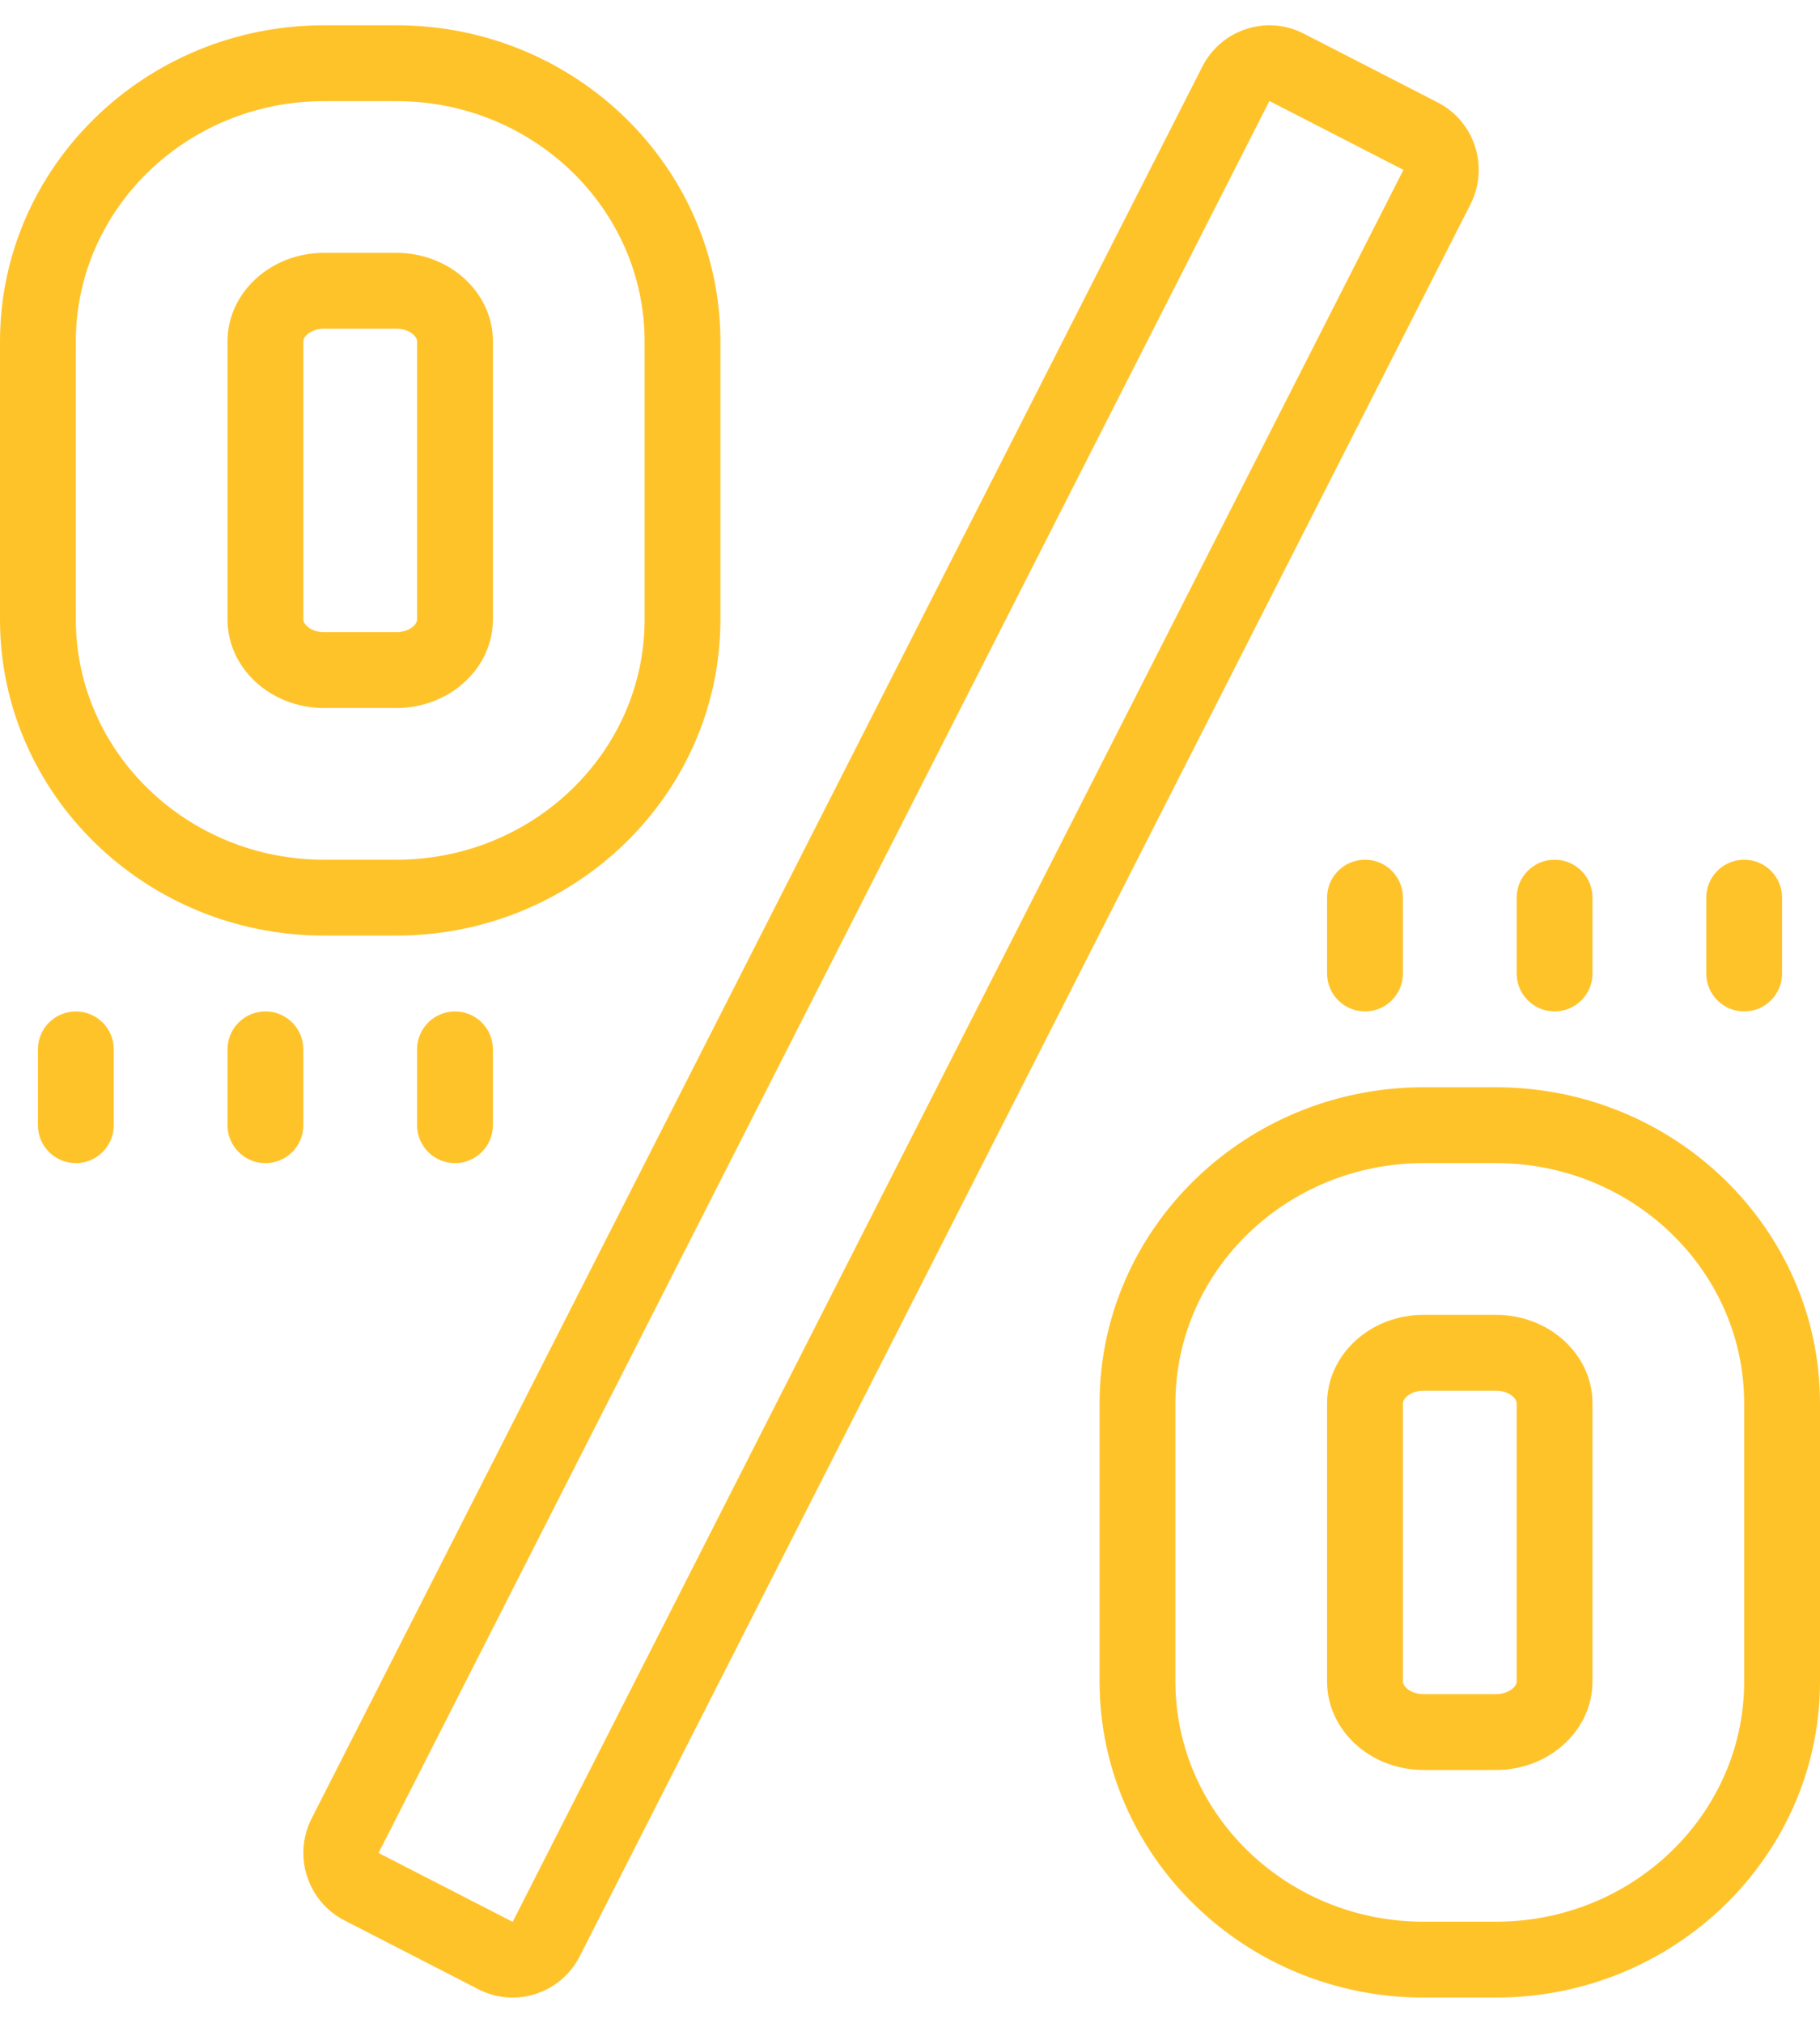 <svg width="36" height="40" viewBox="0 0 36 40" fill="none" xmlns="http://www.w3.org/2000/svg">
<path d="M6.407 0.5C2.874 0.5 0 3.303 0 6.75V12.251C0 15.697 2.874 18.5 6.407 18.5H7.843C11.376 18.5 14.25 15.697 14.25 12.249V6.749C14.25 3.303 11.376 0.5 7.843 0.5H6.407ZM25.217 0.504C24.639 0.462 24.064 0.764 23.783 1.316L6.164 35.959C5.79 36.695 6.08 37.597 6.812 37.974L9.463 39.336C10.195 39.712 11.092 39.421 11.467 38.684L29.086 4.041C29.46 3.305 29.171 2.403 28.439 2.026L25.787 0.664C25.604 0.57 25.41 0.518 25.217 0.504ZM25.109 1.997L27.76 3.359L10.141 38.003L7.488 36.641L25.109 1.997ZM6.407 2H7.843C10.548 2 12.75 4.131 12.75 6.75V12.251C12.75 14.87 10.548 17 7.843 17H6.407C3.702 17 1.5 14.869 1.5 12.249V6.749C1.5 4.13 3.702 2 6.407 2ZM6.407 5C5.356 5 4.5 5.785 4.5 6.75V12.251C4.5 13.216 5.356 14 6.407 14H7.843C8.894 14 9.75 13.215 9.75 12.249V6.749C9.75 5.785 8.894 5 7.843 5H6.407ZM6.407 6.5H7.843C8.091 6.5 8.25 6.648 8.25 6.75V12.251C8.25 12.352 8.091 12.5 7.843 12.5H6.407C6.159 12.5 6 12.351 6 12.249V6.749C6 6.648 6.159 6.5 6.407 6.5ZM27 17C26.586 17 26.25 17.336 26.25 17.75V19.25C26.25 19.664 26.586 20 27 20C27.414 20 27.75 19.664 27.75 19.25V17.75C27.75 17.336 27.414 17 27 17ZM30.75 17C30.336 17 30 17.336 30 17.75V19.25C30 19.664 30.336 20 30.75 20C31.164 20 31.5 19.664 31.5 19.25V17.75C31.5 17.336 31.164 17 30.75 17ZM34.5 17C34.086 17 33.75 17.336 33.75 17.75V19.25C33.75 19.664 34.086 20 34.5 20C34.914 20 35.25 19.664 35.25 19.25V17.75C35.25 17.336 34.914 17 34.5 17ZM1.5 20C1.086 20 0.75 20.336 0.75 20.75V22.25C0.75 22.664 1.086 23 1.5 23C1.914 23 2.25 22.664 2.25 22.25V20.75C2.25 20.336 1.914 20 1.5 20ZM5.25 20C4.836 20 4.5 20.336 4.5 20.75V22.25C4.5 22.664 4.836 23 5.25 23C5.664 23 6 22.664 6 22.25V20.75C6 20.336 5.664 20 5.25 20ZM9 20C8.586 20 8.25 20.336 8.25 20.75V22.25C8.25 22.664 8.586 23 9 23C9.414 23 9.75 22.664 9.75 22.25V20.75C9.75 20.336 9.414 20 9 20ZM28.157 21.5C24.624 21.5 21.75 24.303 21.75 27.75V33.251C21.75 36.697 24.624 39.5 28.157 39.5H29.593C33.126 39.5 36 36.697 36 33.249V27.749C36 24.303 33.126 21.5 29.593 21.5H28.157ZM28.157 23H29.593C32.298 23 34.5 25.131 34.5 27.75V33.251C34.5 35.87 32.298 38 29.593 38H28.157C25.452 38 23.25 35.869 23.25 33.249V27.749C23.25 25.13 25.452 23 28.157 23ZM28.157 26C27.106 26 26.25 26.785 26.25 27.75V33.251C26.25 34.215 27.106 35 28.157 35H29.593C30.644 35 31.5 34.215 31.5 33.249V27.749C31.5 26.785 30.644 26 29.593 26H28.157ZM28.157 27.5H29.593C29.841 27.5 30 27.648 30 27.75V33.251C30 33.352 29.841 33.5 29.593 33.5H28.157C27.909 33.5 27.75 33.352 27.75 33.249V27.749C27.75 27.648 27.909 27.5 28.157 27.5Z" fill="#FFC32A"/>
</svg>
